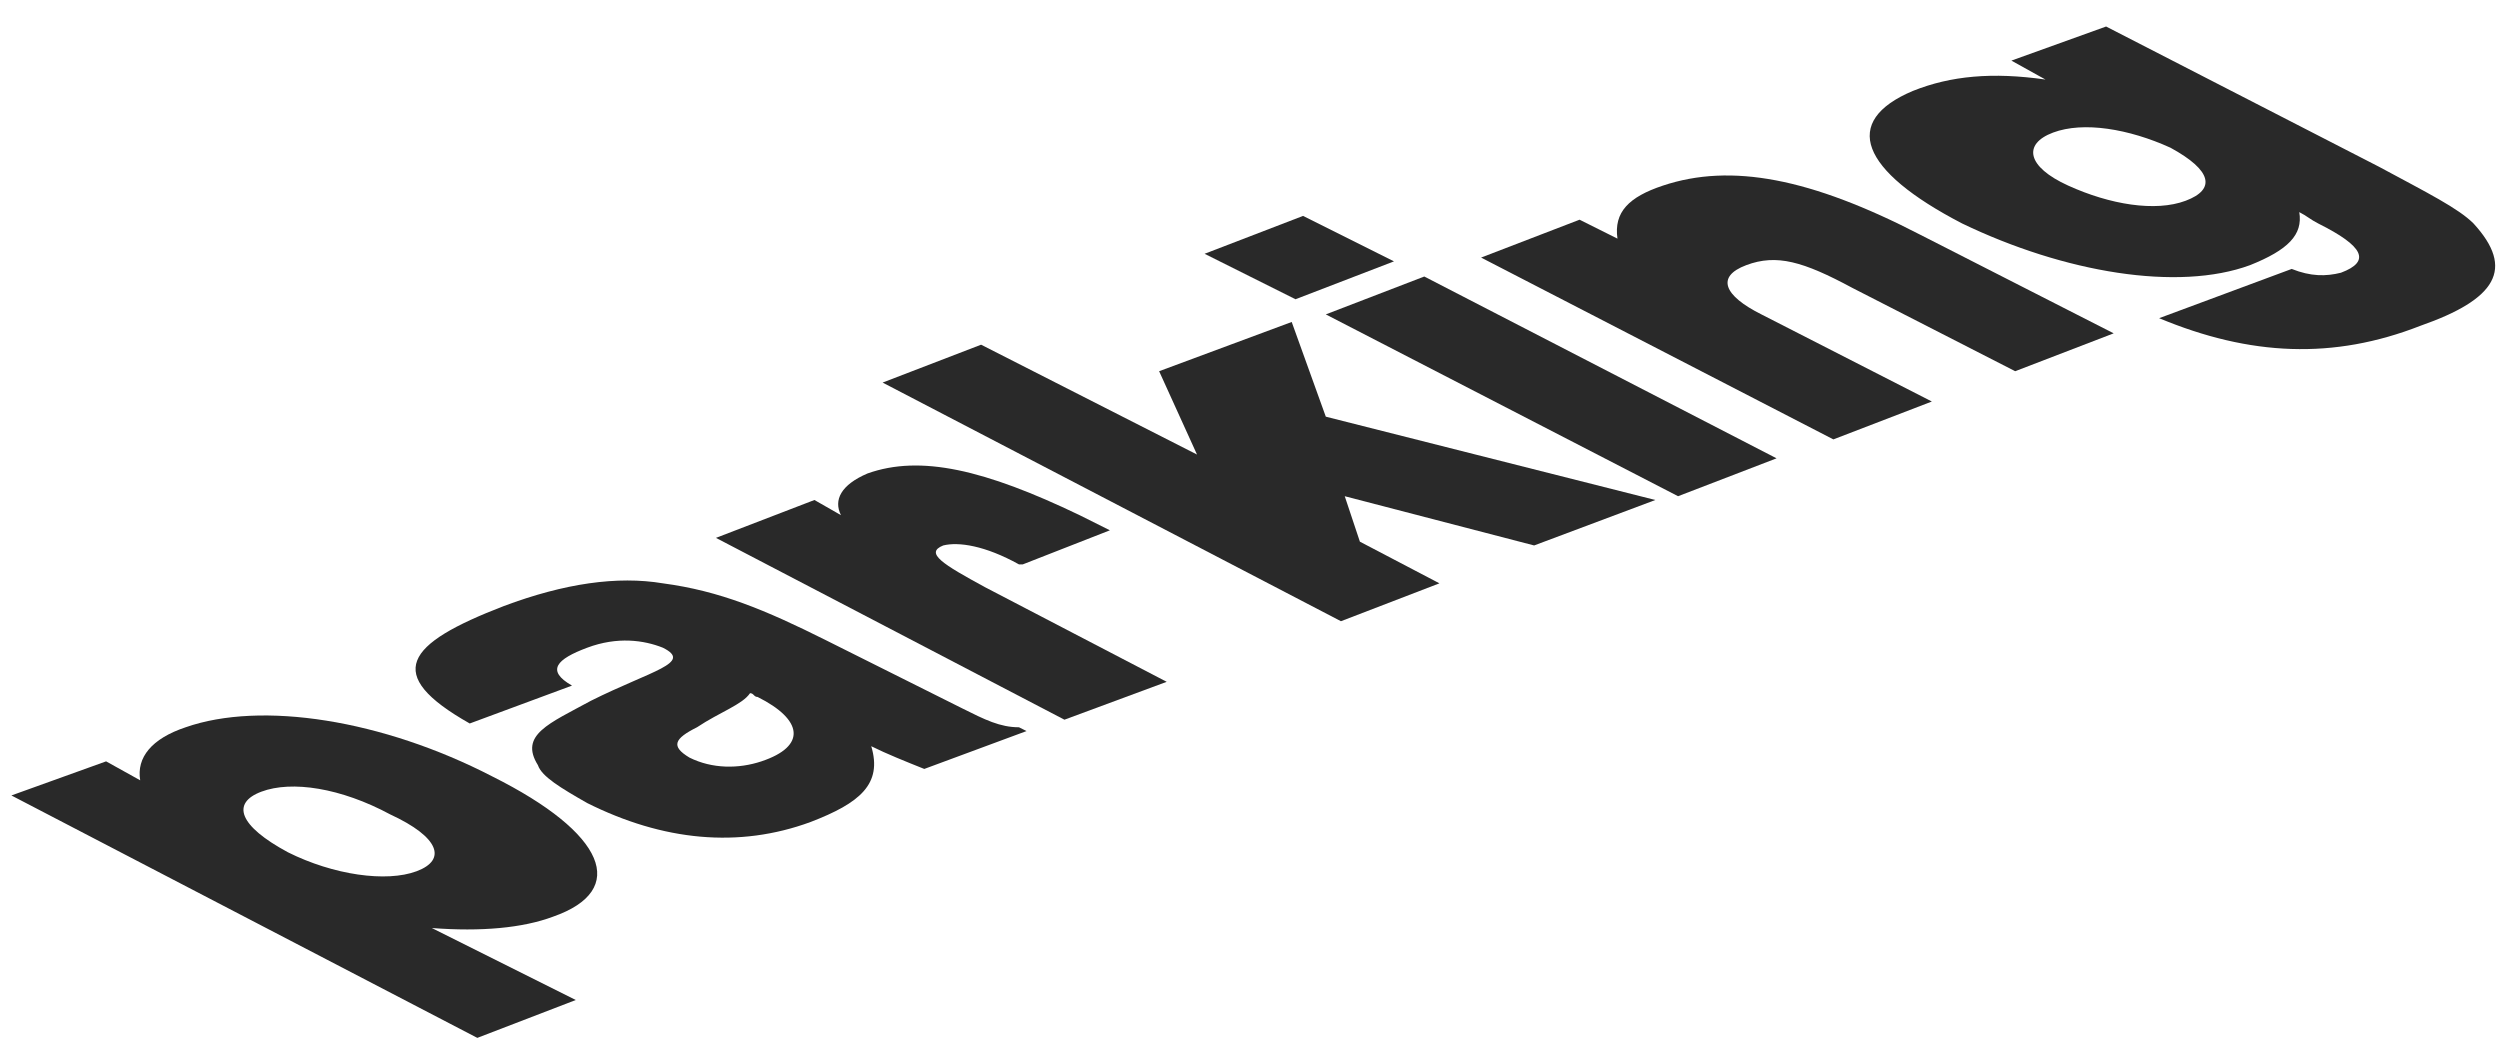 <?xml version="1.0" encoding="UTF-8"?> <svg xmlns="http://www.w3.org/2000/svg" width="66" height="28" viewBox="0 0 66 28" fill="none"> <path d="M0.301 21L2.801 20.1L3.701 20.6C3.601 20 4.001 19.5 4.901 19.2C6.901 18.5 10.101 19 13.001 20.5C16.001 22 16.601 23.5 14.601 24.2C13.801 24.5 12.701 24.6 11.401 24.5L15.201 26.4L12.601 27.4L0.301 21ZM11.001 23C11.801 22.7 11.601 22.1 10.301 21.5C9.001 20.8 7.701 20.6 6.901 20.9C6.101 21.2 6.301 21.8 7.601 22.5C8.801 23.1 10.201 23.3 11.001 23Z" fill="#292929"></path> <path d="M21.401 21.7C19.501 22.4 17.501 22.2 15.501 21.2C14.801 20.8 14.301 20.5 14.201 20.2C13.701 19.4 14.501 19.1 15.601 18.5C17.201 17.7 18.301 17.5 17.501 17.1C17.001 16.9 16.301 16.8 15.501 17.1C14.701 17.4 14.401 17.7 15.101 18.1L12.401 19.1C10.101 17.8 10.701 17 13.301 16C14.901 15.4 16.301 15.2 17.501 15.4C19.001 15.6 20.201 16.1 21.801 16.9L25.401 18.7C26.001 19 26.401 19.2 26.901 19.2L27.101 19.3L24.401 20.3C23.901 20.1 23.401 19.9 23.001 19.7C23.301 20.7 22.701 21.2 21.401 21.7ZM18.401 19.2C17.801 19.5 17.701 19.7 18.201 20C18.801 20.3 19.501 20.3 20.101 20.1C21.301 19.7 21.201 19 20.001 18.4C19.901 18.4 19.901 18.3 19.801 18.3C19.601 18.6 19.001 18.8 18.401 19.2Z" fill="#292929"></path> <path d="M18.901 14.2L21.501 13.2L22.201 13.6C22.001 13.2 22.201 12.8 22.901 12.5C24.301 12 26.001 12.4 28.501 13.6L29.301 14L27.001 14.9H26.901C26.001 14.4 25.301 14.3 24.901 14.4C24.401 14.6 24.901 14.9 26.001 15.5L30.801 18L28.101 19L18.901 14.2Z" fill="#292929"></path> <path d="M23.301 10.1L25.901 9.1L31.601 12L30.601 9.8L34.101 8.5L35.001 11L43.701 13.2L40.501 14.4L35.501 13.1L35.901 14.3L38.001 15.4L35.401 16.4L23.301 10.1Z" fill="#292929"></path> <path d="M31.801 6.7L34.401 5.7L36.801 6.9L34.201 7.9L31.801 6.7ZM35.001 8.3L37.601 7.3L46.901 12.1L44.301 13.1L35.001 8.3Z" fill="#292929"></path> <path d="M39.101 6.8L41.701 5.8L42.701 6.3C42.601 5.6 43.001 5.2 43.901 4.9C45.701 4.3 47.801 4.7 50.701 6.2L55.801 8.8L53.201 9.8L48.901 7.6C47.601 6.9 46.901 6.7 46.101 7C45.301 7.3 45.501 7.8 46.501 8.3L51.001 10.6L48.401 11.6L39.101 6.8Z" fill="#292929"></path> <path d="M65.301 5.9C66.401 7.1 65.901 7.9 63.901 8.6C61.601 9.5 59.401 9.4 57.001 8.4L60.501 7.1C61.001 7.3 61.401 7.3 61.801 7.2C62.601 6.9 62.401 6.5 61.201 5.9C61.001 5.8 60.901 5.7 60.701 5.6C60.801 6.2 60.401 6.6 59.401 7C57.501 7.7 54.501 7.2 51.801 5.9C49.101 4.5 48.601 3.2 50.501 2.4C51.501 2 52.601 1.9 54.001 2.1L53.101 1.6L55.601 0.7L62.801 4.4C64.101 5.1 64.901 5.5 65.301 5.9ZM57.701 5.3C58.501 5 58.401 4.5 57.301 3.9C56.201 3.4 55.001 3.2 54.201 3.5C53.401 3.8 53.501 4.4 54.601 4.9C55.701 5.4 56.901 5.6 57.701 5.3Z" fill="#292929"></path> </svg> 